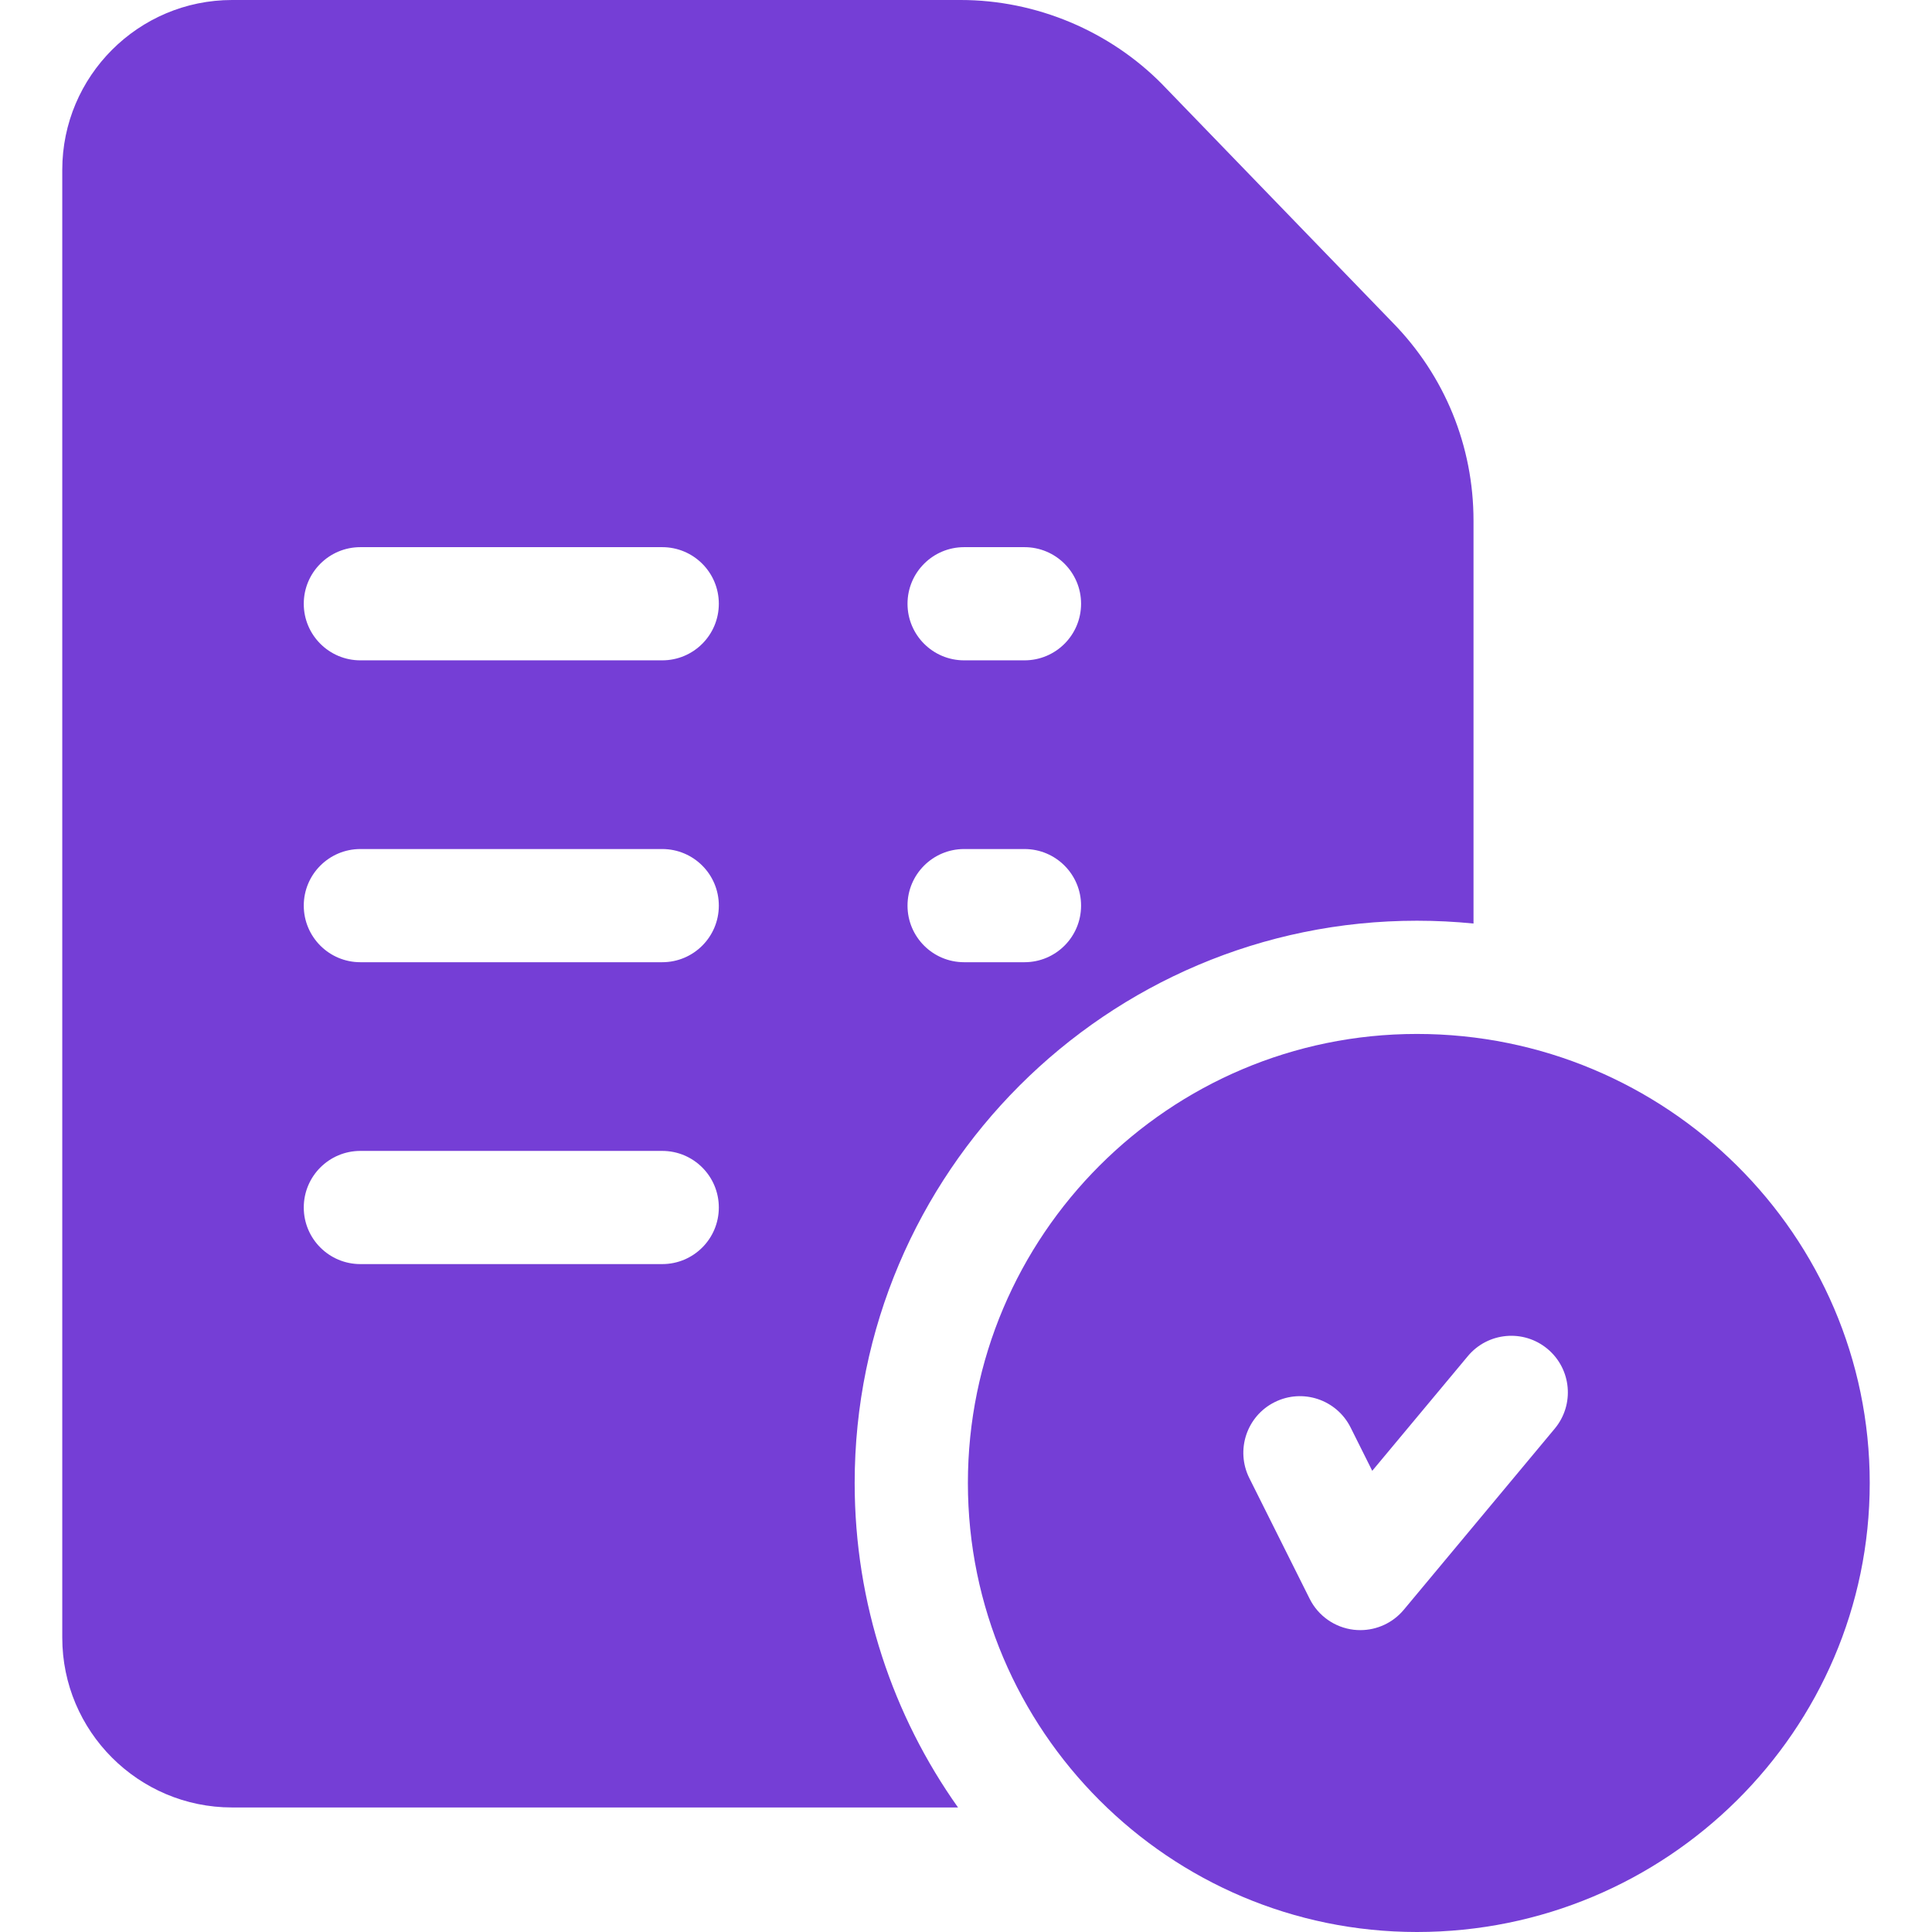 <svg width="48" height="48" viewBox="0 0 48 48" fill="none" xmlns="http://www.w3.org/2000/svg">
<path d="M35.203 25.688C29.052 25.688 24.047 30.692 24.047 36.844C24.047 42.995 29.052 48 35.203 48C41.406 48 46.453 42.995 46.453 36.844C46.453 30.692 41.406 25.688 35.203 25.688ZM38.627 35.494L34.877 39.994C34.608 40.317 34.211 40.5 33.797 40.5C33.743 40.5 33.689 40.497 33.635 40.491C33.163 40.436 32.751 40.147 32.539 39.723L31.039 36.723C30.692 36.028 30.973 35.183 31.668 34.836C32.362 34.489 33.207 34.77 33.555 35.465L34.093 36.542L36.467 33.694C36.964 33.097 37.85 33.016 38.447 33.513C39.044 34.011 39.124 34.897 38.627 35.494Z" fill="#753ED6"/>
<path d="M34.597 8.011L28.891 2.111C28.889 2.108 28.886 2.105 28.883 2.102C27.569 0.766 25.741 0 23.868 0H5.766C3.439 0 1.547 1.893 1.547 4.219V40.688C1.547 43.014 3.439 44.906 5.766 44.906H23.802C22.186 42.627 21.234 39.844 21.234 36.844C21.234 29.141 27.501 22.875 35.203 22.875C35.678 22.875 36.147 22.899 36.609 22.945V12.936C36.609 11.082 35.895 9.334 34.597 8.011ZM16.453 31.406H8.953C8.177 31.406 7.547 30.777 7.547 30C7.547 29.223 8.177 28.594 8.953 28.594H16.453C17.23 28.594 17.859 29.223 17.859 30C17.859 30.777 17.23 31.406 16.453 31.406ZM16.453 23.906H8.953C8.177 23.906 7.547 23.277 7.547 22.5C7.547 21.723 8.177 21.094 8.953 21.094H16.453C17.23 21.094 17.859 21.723 17.859 22.5C17.859 23.277 17.23 23.906 16.453 23.906ZM16.453 16.406H8.953C8.177 16.406 7.547 15.777 7.547 15C7.547 14.223 8.177 13.594 8.953 13.594H16.453C17.23 13.594 17.859 14.223 17.859 15C17.859 15.777 17.23 16.406 16.453 16.406ZM25.453 23.906H23.953C23.177 23.906 22.547 23.277 22.547 22.5C22.547 21.723 23.177 21.094 23.953 21.094H25.453C26.23 21.094 26.859 21.723 26.859 22.5C26.859 23.277 26.23 23.906 25.453 23.906ZM25.453 16.406H23.953C23.177 16.406 22.547 15.777 22.547 15C22.547 14.223 23.177 13.594 23.953 13.594H25.453C26.23 13.594 26.859 14.223 26.859 15C26.859 15.777 26.23 16.406 25.453 16.406Z" fill="#753ED6"/>
</svg>
